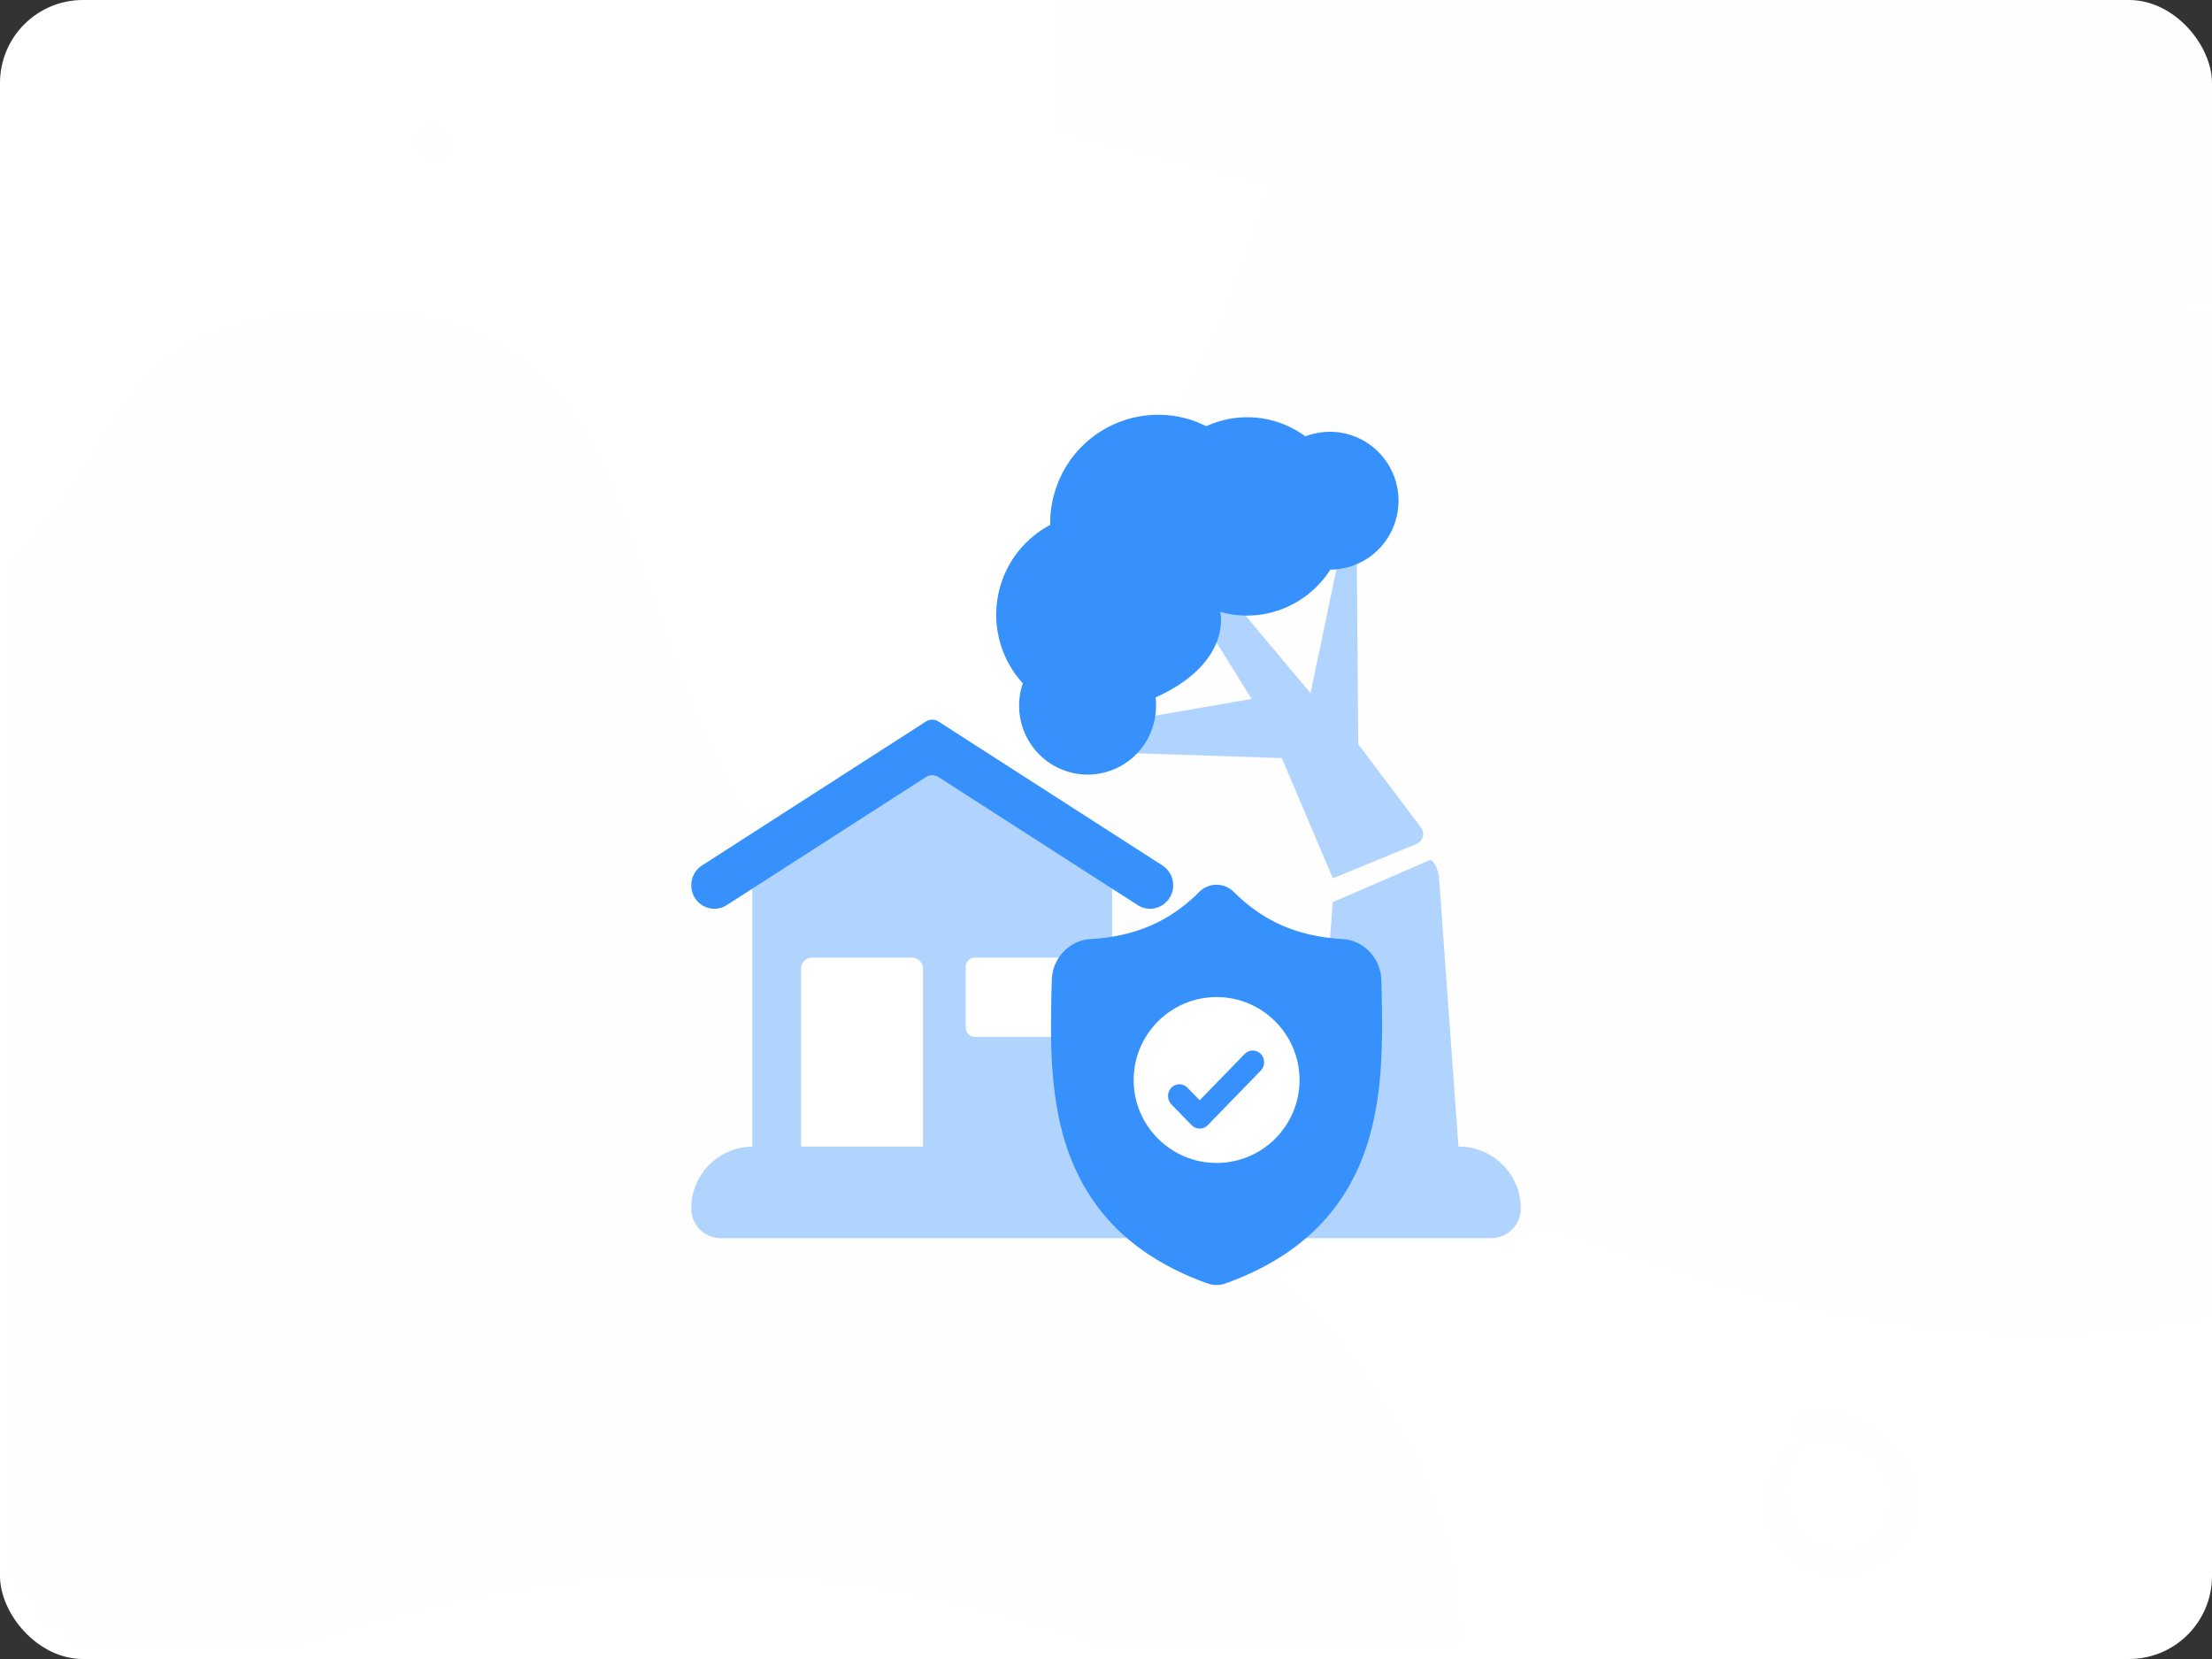 <svg xmlns="http://www.w3.org/2000/svg" xmlns:xlink="http://www.w3.org/1999/xlink" width="80" height="60"><rect width="100%" height="100%" fill="#333333" stroke="none"/><style><![CDATA[.B{fill:#fff}.C{fill:#3791fc}.D{fill-rule:nonzero}.E{opacity:.05}.F{fill:#b1d4ff}]]></style><defs><rect id="A" width="80" height="60" rx="3"/><rect id="B" width="80" height="60" rx="3"/><rect id="C" width="80" height="60" rx="3"/><rect id="D" width="80" height="60" rx="3"/><rect id="E" width="80" height="60" rx="3"/></defs><g fill="none" fill-rule="evenodd"><rect width="80" height="60" rx="3" class="B D"/><mask id="F" class="B"><use xlink:href="#A"/></mask><path d="M67.975 23.404c8.25 0 22.5 0 25.5-8.25S71.53 7.388 65.725 1.58s-15.17-5.177-24-5.177-7.158-9.734-14.25-8.25-.75 8.918-3 13.427v21.823h43.5z" mask="url(#F)" transform="rotate(180 58.862 5.702)" class="C D E"/><mask id="G" class="B"><use xlink:href="#B"/></mask><path d="M10.286 59.675c29.448-10.47 42.536 13.088 42.536 0S37.116 40.043 29.263 32.19s-4.416-20.94-16.36-20.94-5.926 7.337-18.977 13.088-13.088 45.808 16.36 35.337z" mask="url(#G)" class="C D E"/><mask id="H" class="B"><use xlink:href="#C"/></mask><path d="M59.035 45.425c29.448-10.47 42.536 13.088 42.536 0S85.866 25.793 78.013 17.94 73.597-3 61.653-3s-5.926 7.337-18.977 13.088S16.5.926 16.5 17.94s13.088 37.955 42.536 27.485z" mask="url(#H)" transform="matrix(-1 0 0 1 118.07 0)" class="C D E"/><mask id="I" class="B"><use xlink:href="#D"/></mask><g mask="url(#I)" class="C D"><path d="M103.45-6.644c-1.295 4.496-5.44 7.797-10.346 7.797A10.79 10.79 0 0 1 82.329-9.62c0-4.397 2.653-8.182 6.44-9.855v-4.567c-6.2 1.867-10.73 7.623-10.73 14.422 0 8.306 6.758 15.065 15.066 15.065 6.054 0 11.272-3.598 13.665-8.76l-1.7-3.342-1.617.014z"/></g><mask id="J" class="B"><use xlink:href="#E"/></mask><g mask="url(#J)" class="D"><path d="M40.22 41.69H27.206V31.04l6.507-4.13 6.508 4.13z" class="F"/><path d="M33.485 26.096L25.39 31.3a.85.85 0 0 0-.389.717c0 .67.726 1.075 1.283.717l7.203-4.63a.42.42 0 0 1 .456 0l7.203 4.63c.557.358 1.283-.048 1.283-.717a.85.85 0 0 0-.389-.717l-8.097-5.204a.42.42 0 0 0-.456 0z" class="C"/><path d="M33.382 41.47H28.97v-6.432a.41.41 0 0 1 .412-.406h3.588a.41.41 0 0 1 .412.406v6.432zm4.965-3.97h-3.09c-.182 0-.33-.153-.33-.342v-2.183c0-.19.148-.342.33-.342h3.09c.182 0 .33.153.33.342v2.183c0 .19-.148.342-.33.342z" class="B"/><path d="M48.205 31.765l3.035-1.247c.23-.103.303-.395.15-.596l-2.267-3.006-.06-7.725h-.436l-1.23 5.88-3.848-4.597-.904.604 2.623 4.2-5.488.95.02.972 6.56.218 1.847 4.354z" class="F"/><path d="M47.216 15.784c-.246-.18-.52-.333-.817-.45a3.54 3.54 0 0 0-2.768.08l-.332-.148a3.9 3.9 0 0 0-5.053 2.239c-.188.487-.272.987-.264 1.48a3.65 3.65 0 0 0-1.704 1.92c-.52 1.347-.196 2.814.714 3.81-.43 1.26.203 2.645 1.45 3.13 1.277.498 2.714-.14 3.2-1.422a2.49 2.49 0 0 0 .151-1.198c2.803-1.275 2.338-3.097 2.338-3.097 1.526.434 3.144-.204 3.98-1.526a2.48 2.48 0 0 0 2.3-1.591c.496-1.283-.138-2.727-1.415-3.225a2.46 2.46 0 0 0-1.788-.003z" class="C"/><g class="F"><path d="M48.2 32.625l-.7 9.507h5.294l-.753-10.444c-.025-.168-.15-.56-.32-.585L48.2 32.625z"/><path d="M26.07 44.78H53.93A1.07 1.07 0 0 0 55 43.705a2.23 2.23 0 0 0-2.224-2.235H27.224A2.23 2.23 0 0 0 25 43.705a1.07 1.07 0 0 0 1.069 1.074z"/></g><path d="M49.354 41.665c-.378 1.054-.95 1.97-1.7 2.724-.853.858-1.97 1.54-3.32 2.025a1.02 1.02 0 0 1-.137.039c-.06.012-.124.02-.186.02H44a1 1 0 0 1-.198-.02c-.046-.01-.092-.023-.136-.038-1.352-.485-2.47-1.166-3.324-2.024-.75-.753-1.32-1.67-1.7-2.724-.686-1.917-.647-4.03-.616-5.726v-.026l.013-.45c.01-.798.628-1.458 1.403-1.503 1.616-.093 2.867-.636 3.935-1.708l.01-.01c.177-.168.4-.25.623-.246a.89.89 0 0 1 .599.246l.01.01c1.07 1.072 2.32 1.615 3.936 1.708.775.044 1.392.705 1.403 1.503l.013.46c.03 1.7.07 3.816-.618 5.74z" class="C"/><path d="M47 39.06c0 1.65-1.34 2.994-2.99 3H44c-1.654 0-3-1.346-3-3s1.346-3 3-3h.01c1.65.006 2.99 1.35 2.99 3z" class="B"/><path d="M45.6 38.717l-1.92 1.976c-.08.083-.186.124-.292.124s-.21-.04-.292-.124l-.733-.755c-.16-.166-.16-.435 0-.6s.422-.166.583 0l.442.455 1.628-1.675c.16-.166.422-.166.583 0s.16.435 0 .6z" class="C"/></g><path fill="#3792fc" d="M12.277 25.617c1.06-.506 2.144-1.1 3.1-1.775.35-.252.005-.742-.363-.548-1.02.535-2.016 1.225-2.925 1.928-.187.14-.052.51.19.394zm3.92-20.873l-.06-.052c-.262-.234-.693-.278-.947 0s-.25.667 0 .947l.052.06c.234.265.72.257.955 0s.28-.706 0-.955zm60.3 4.077c.066-.43.053-.837.29-1.216.48-.752 1.16-.564 1.818-.232.67.338 1.304.54 2.03.226 1.138-.492 1.674-2.21.586-3.018-.35-.263-.7.17-.652.5.066.46.295.972-.1 1.366-.53.53-1.15.085-1.68-.154-.57-.257-1.178-.313-1.764-.075-1.012.41-1.75 1.783-.943 2.71.113.128.385.07.414-.1zm-11.74 43.42c-1.04 1-1.434 2.553-.444 3.756.933 1.132 2.744 1.368 3.91.468 2.82-2.176-.12-6.185-3.16-5.356-.564.153-.423.958.133.987.887.05 1.84.083 2.55.71.763.667.78 1.8.153 2.57-1.658 2.035-4.535-.962-2.794-2.786.224-.228-.116-.568-.348-.348zm-61.008-6.63l1.055 3.593c.088.286.36.378.607.208l2.86-2.036c.176-.14.138-.424-.035-.544C7.167 46.098 5.716 45.007 4.35 45c-.346-.003-.59.487-.236.688.55.318 1.21.43 1.8.674.678.282 1.352.614 1.952 1.04l.04-.593c-1.027.632-1.994 1.34-2.968 2.047l.575.116-1.306-3.508c-.1-.244-.515-.11-.448.148z" mask="url(#J)" class="D E"/></g></svg>